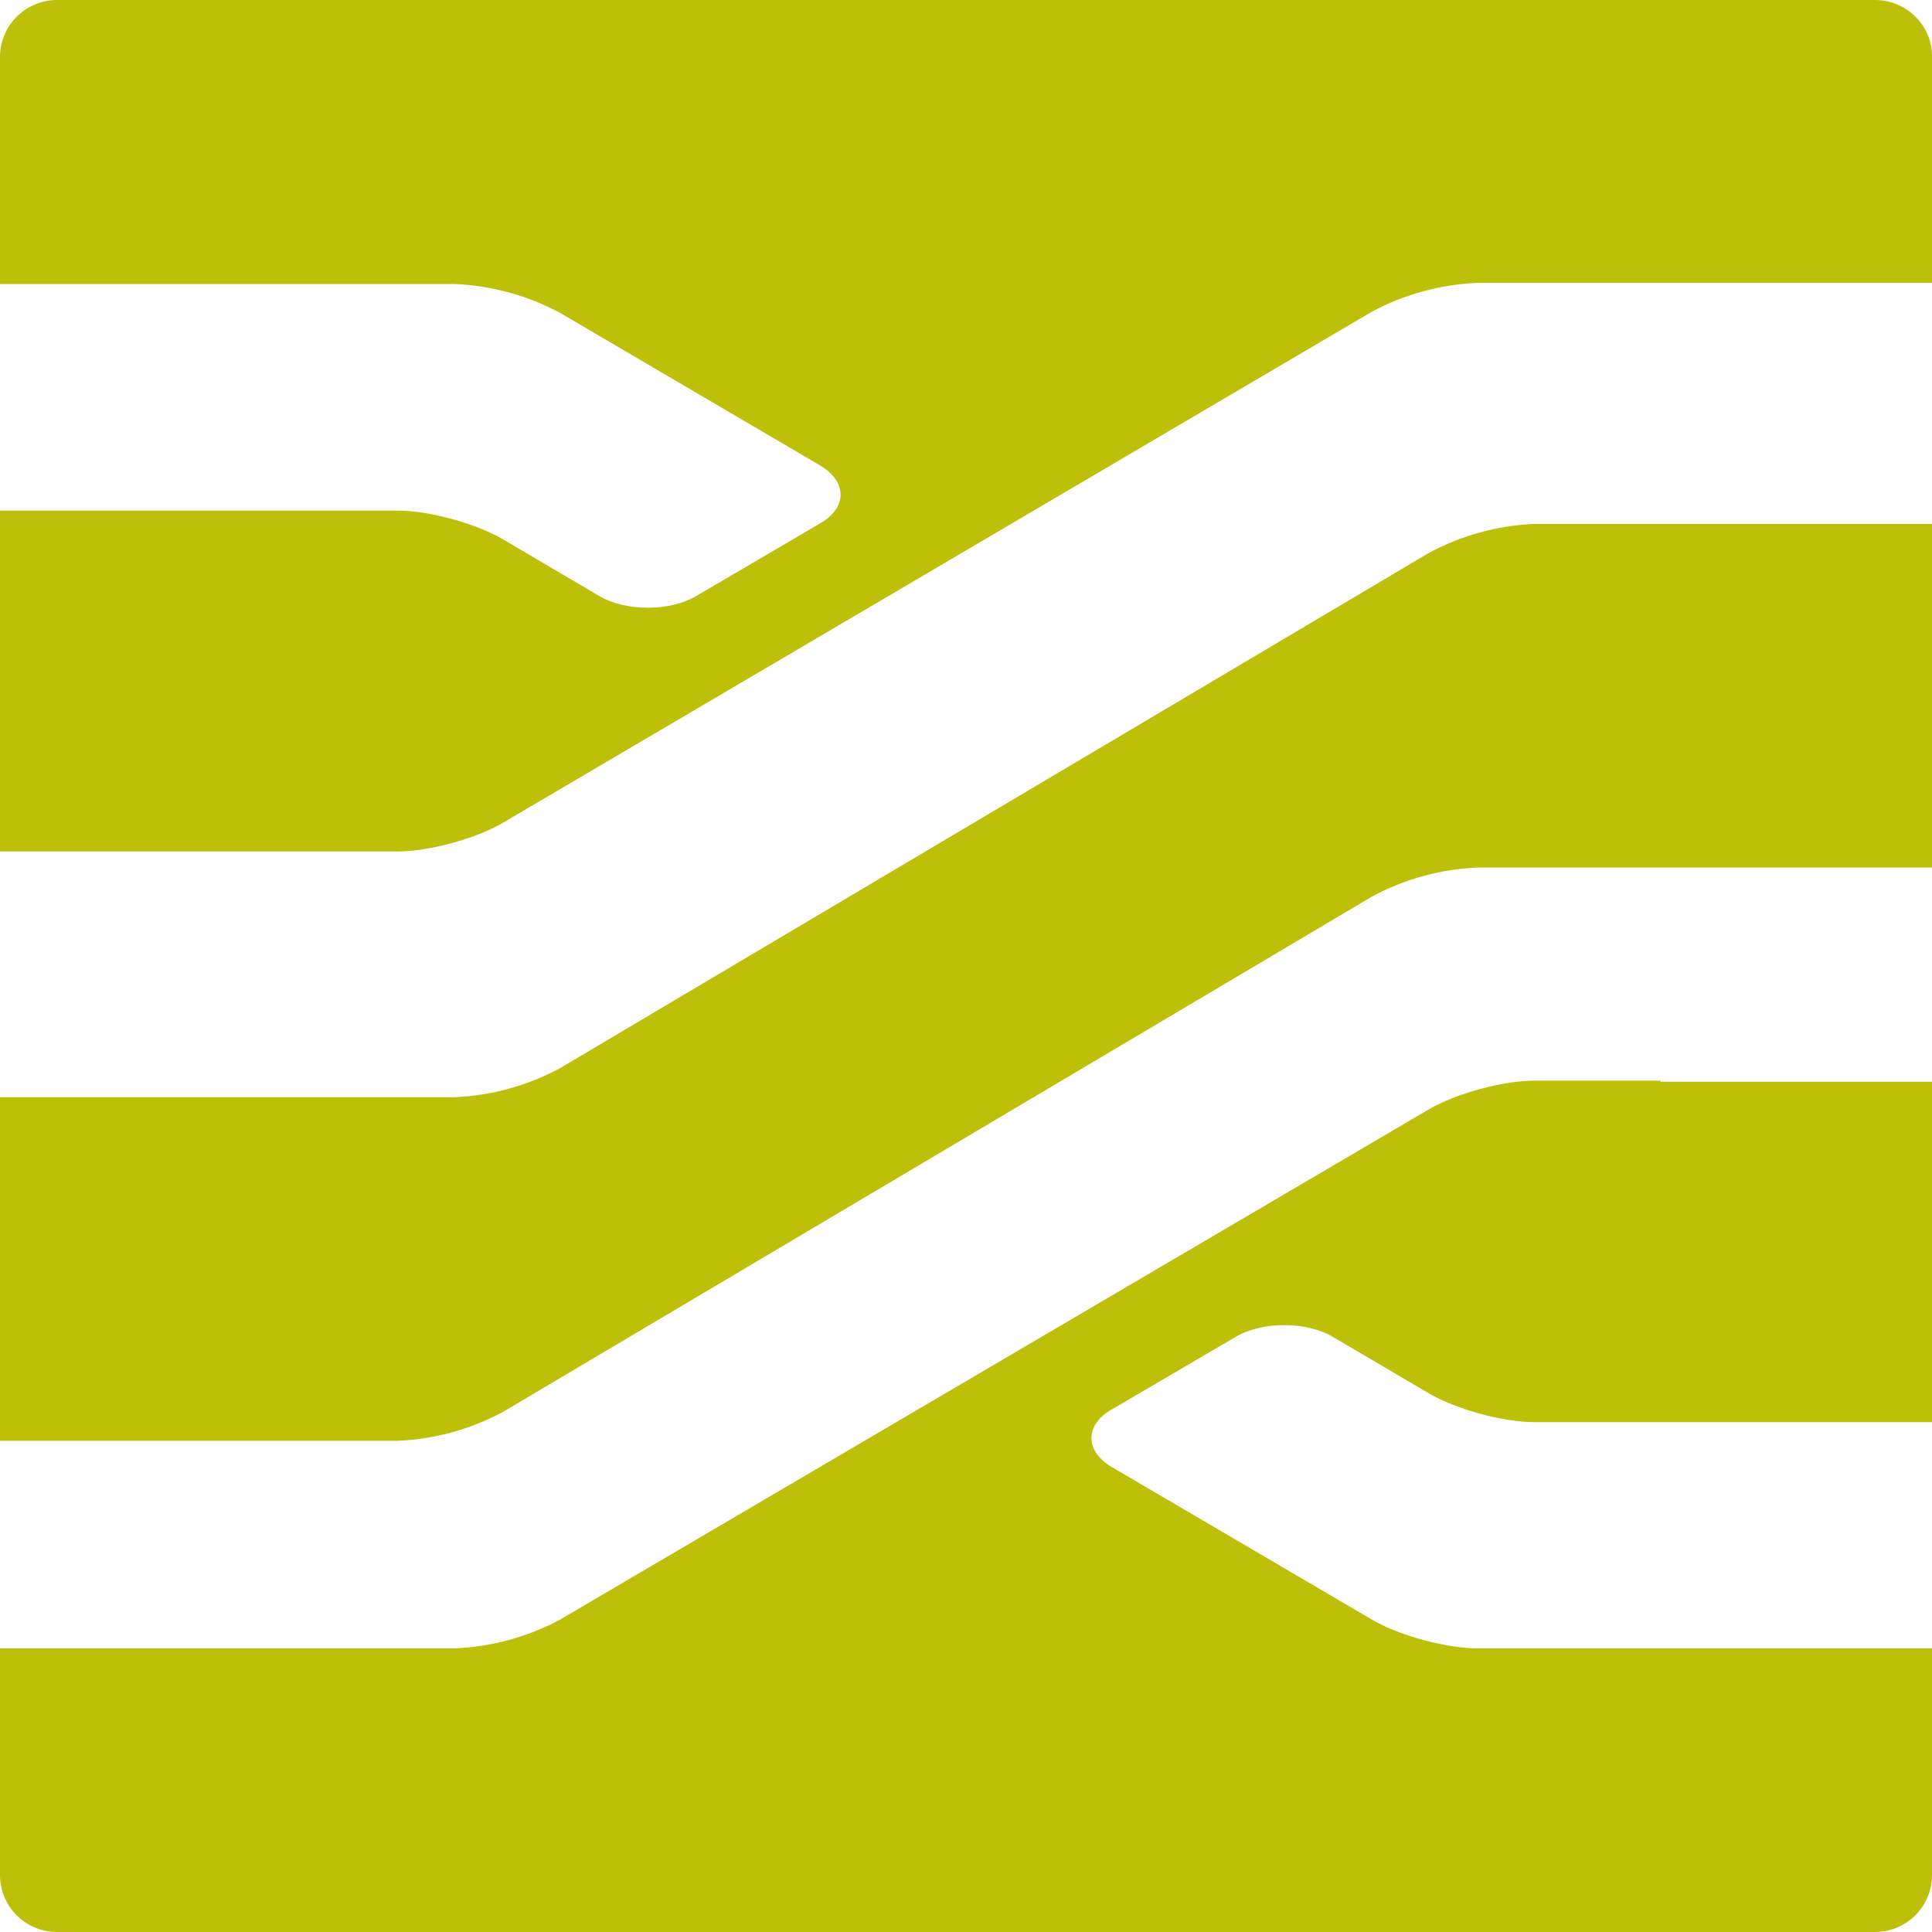 <svg width="256" height="256" viewBox="0 0 256 256" fill="none" xmlns="http://www.w3.org/2000/svg">
<g clip-path="url(#clip0_43_35)">
<path d="M220.014 143.19V143.336H256V188.44H203.288C199.144 188.44 192.829 186.71 189.294 184.6L176.64 177.164C173.105 175.055 167.229 175.055 163.694 177.164L147.274 186.782C143.738 188.806 143.738 192.268 147.274 194.365L181.76 214.589C185.295 216.698 191.634 218.417 195.767 218.417H256V248.478C256 252.623 252.611 256 248.466 256H7.534C5.539 255.997 3.626 255.204 2.214 253.794C0.803 252.384 0.006 250.473 0 248.478L0 218.417H60.245C65.139 218.214 69.924 216.906 74.24 214.589L189.294 147.017C192.829 144.92 199.156 143.189 203.288 143.189H220.014V143.19ZM220.014 69.425H256V114.956H195.755C190.857 115.166 186.071 116.487 181.76 118.821L66.706 187.05C62.395 189.383 57.609 190.704 52.712 190.914H0V145.383H60.245C65.143 145.173 69.929 143.852 74.24 141.518L189.294 73.288C193.605 70.955 198.391 69.634 203.288 69.424H220.014V69.425ZM248.466 0C252.611 0 256 3.389 256 7.375V37.485H195.755C190.861 37.688 186.076 38.997 181.76 41.314L66.706 108.983C63.171 111.092 56.844 112.823 52.712 112.823H0V67.657H52.712C56.856 67.657 63.171 69.388 66.706 71.497L79.36 78.946C82.895 81.054 88.771 81.054 92.306 78.946L108.726 69.315C112.262 67.279 112.262 63.829 108.726 61.708L74.24 41.472C69.921 39.151 65.132 37.839 60.233 37.632H0V7.522C0.009 5.528 0.807 3.618 2.218 2.209C3.629 0.8 5.54 0.006 7.534 0L248.466 0V0Z" fill="#BDBF09"/>
</g>
<defs>
<clipPath id="clip0_43_35">
<rect width="256" height="256" fill="white"/>
</clipPath>
</defs>
</svg>
